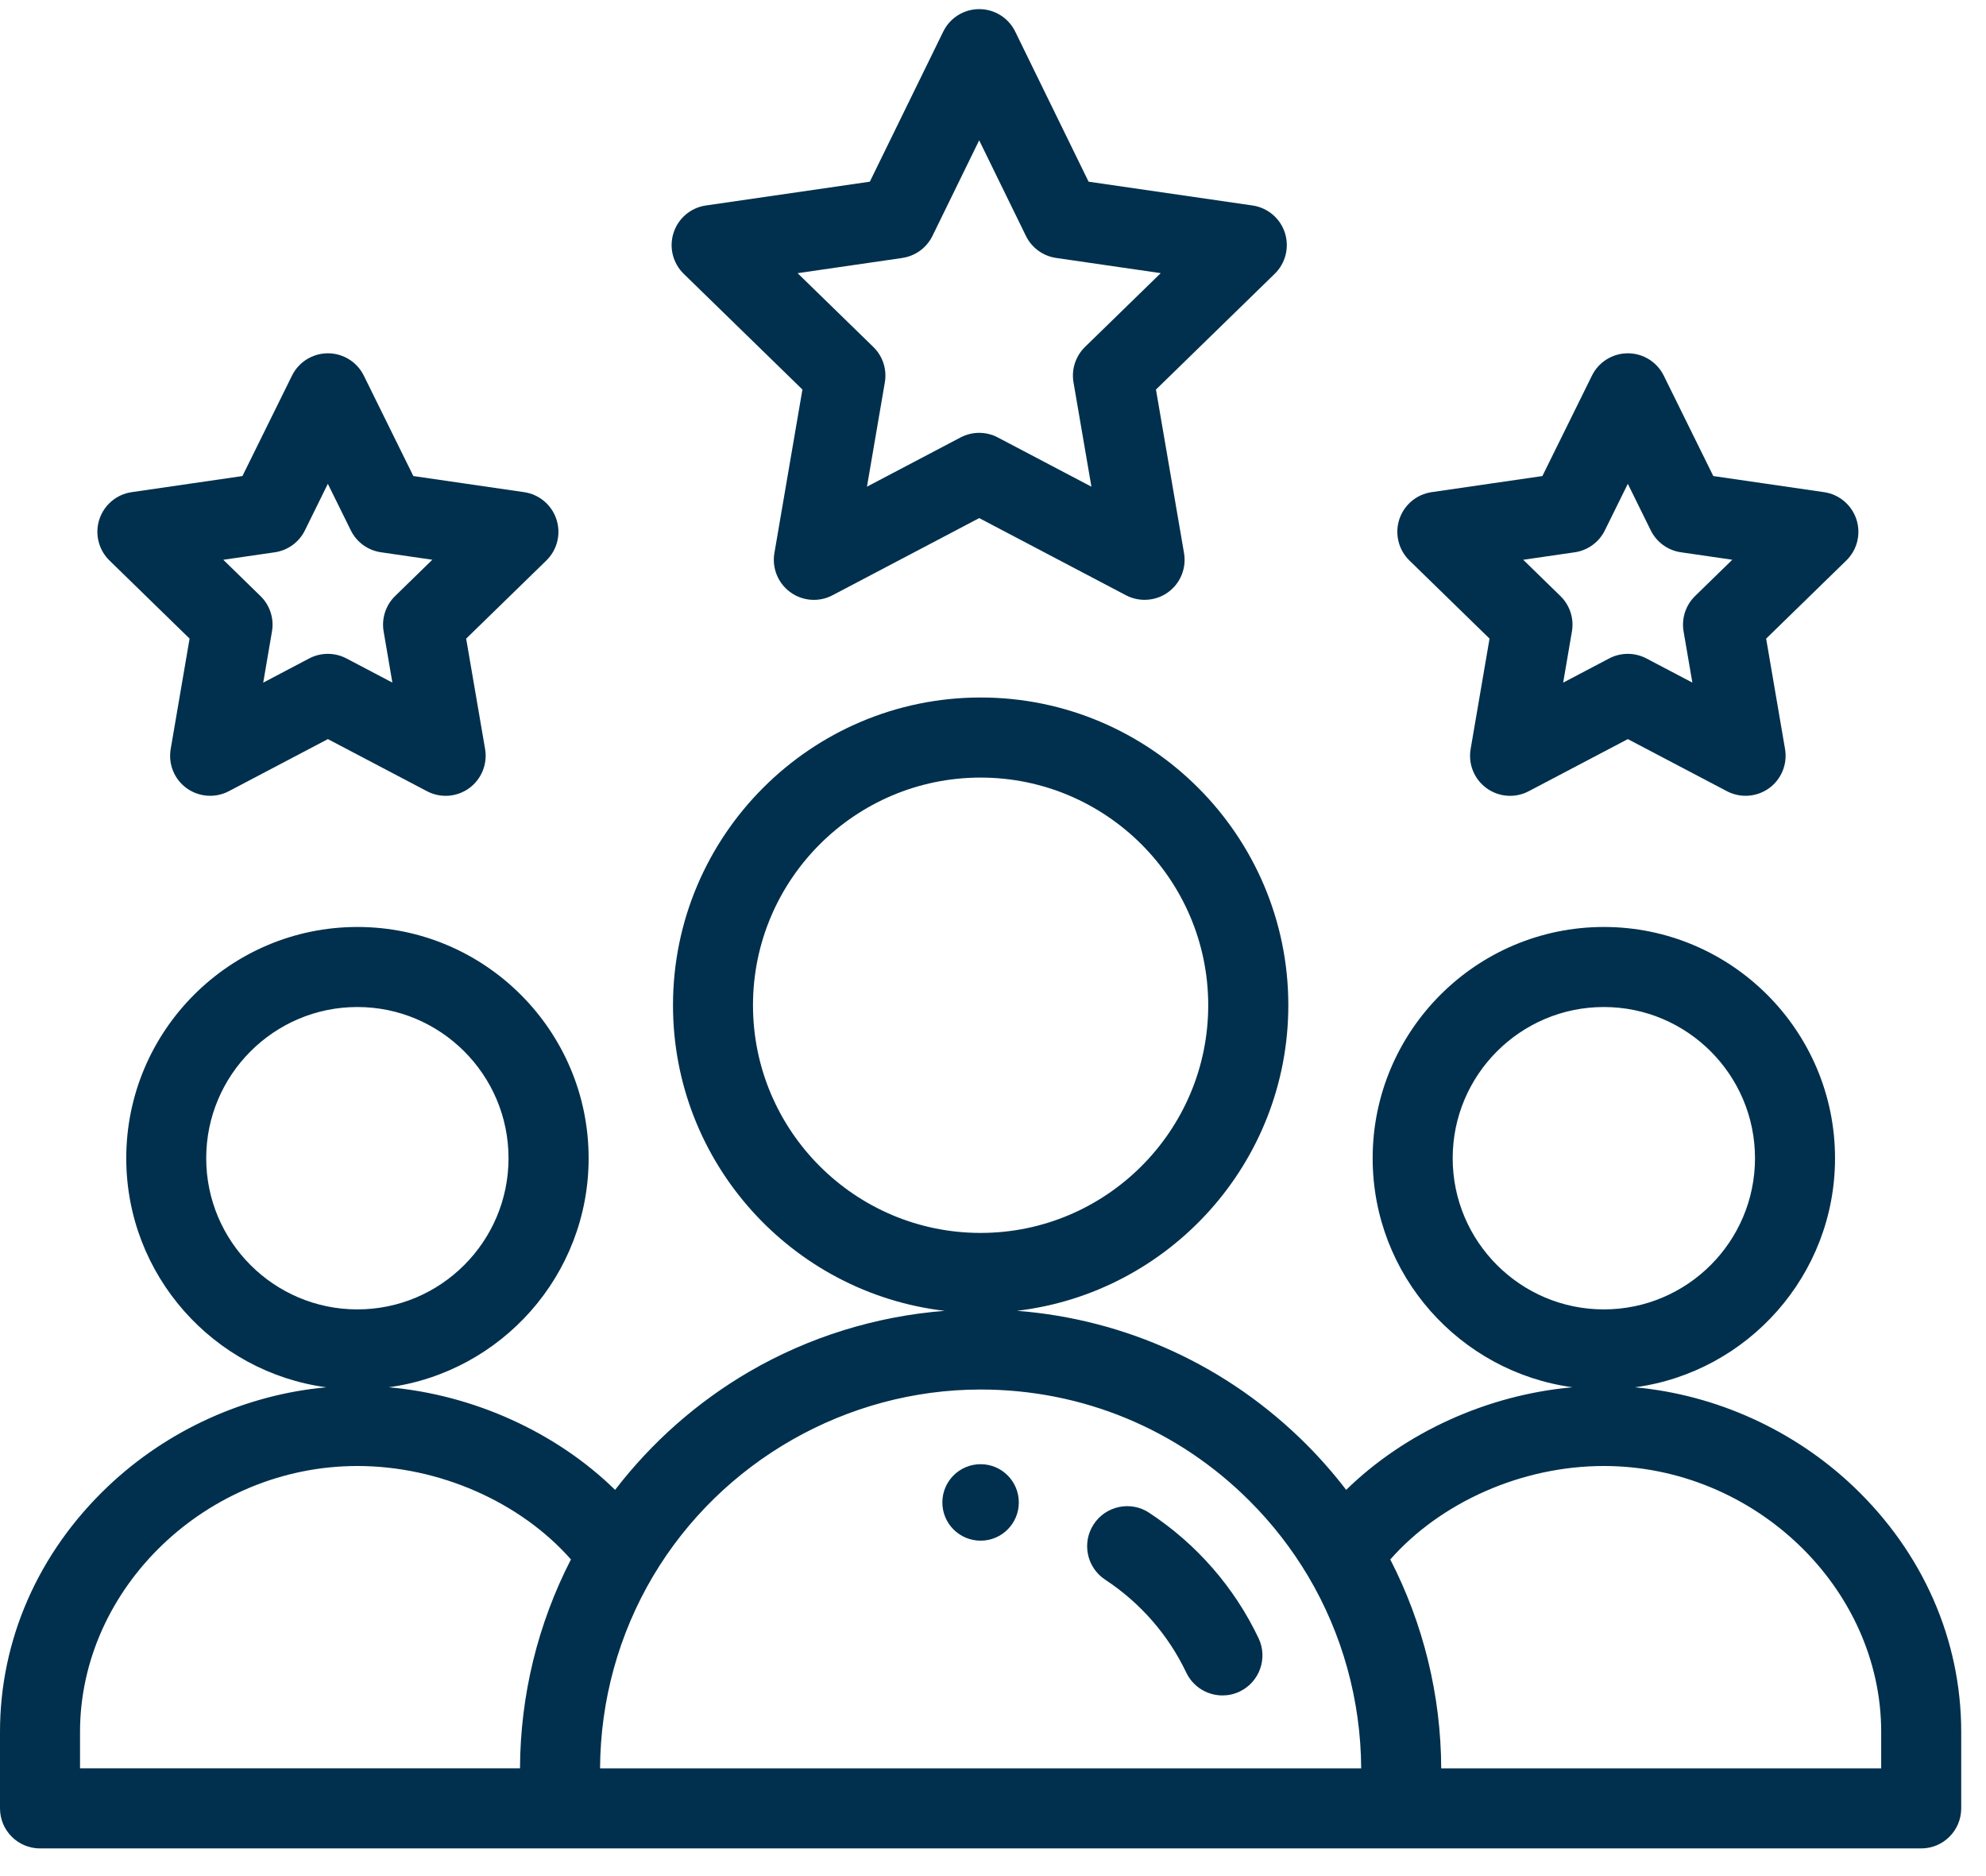<svg width="54" height="51" viewBox="0 0 54 51" fill="none" xmlns="http://www.w3.org/2000/svg">
<g id="Group">
<path id="Vector" d="M26.663 41.882C27.237 41.882 27.702 41.417 27.702 40.843C27.702 40.268 27.237 39.803 26.663 39.803C26.088 39.803 25.623 40.268 25.623 40.843C25.623 41.417 26.088 41.882 26.663 41.882Z" fill="#00304D"/>
<path id="Vector_2" d="M50.396 40.41C48.775 38.869 46.648 37.912 44.455 37.713C47.522 37.299 49.895 34.665 49.895 31.485C49.895 28.019 47.075 25.199 43.609 25.199C40.143 25.199 37.323 28.019 37.323 31.485C37.323 34.663 39.693 37.295 42.758 37.712C40.438 37.917 38.197 38.942 36.603 40.501C36.269 40.065 35.907 39.652 35.52 39.264C33.389 37.133 30.625 35.865 27.652 35.633C31.801 35.143 35.03 31.605 35.03 27.326C35.03 22.713 31.277 18.961 26.664 18.961C22.052 18.961 18.299 22.714 18.299 27.326C18.299 31.608 21.532 35.148 25.686 35.634C23.815 35.781 21.997 36.343 20.377 37.285C18.962 38.108 17.72 39.206 16.725 40.501C15.131 38.942 12.889 37.916 10.57 37.712C13.635 37.295 16.005 34.663 16.005 31.485C16.005 28.019 13.185 25.199 9.719 25.199C6.253 25.199 3.433 28.019 3.433 31.485C3.433 34.665 5.806 37.299 8.873 37.713C6.68 37.911 4.553 38.869 2.932 40.41C1.04 42.207 0 44.576 0 47.08V49.159C0 49.76 0.487 50.248 1.089 50.248H52.237C52.838 50.248 53.326 49.761 53.326 49.159V47.08C53.326 44.576 52.286 42.207 50.396 40.41ZM39.499 31.485C39.499 29.219 41.342 27.375 43.609 27.375C45.876 27.375 47.719 29.219 47.719 31.485C47.719 33.752 45.876 35.595 43.609 35.595C41.342 35.595 39.499 33.752 39.499 31.485ZM20.474 27.327C20.474 23.915 23.25 21.138 26.663 21.138C30.075 21.138 32.852 23.915 32.852 27.327C32.852 30.74 30.075 33.516 26.663 33.516C23.25 33.516 20.474 30.74 20.474 27.327ZM5.607 31.485C5.607 29.219 7.451 27.375 9.717 27.375C11.984 27.375 13.827 29.219 13.827 31.485C13.827 33.752 11.984 35.595 9.717 35.595C7.451 35.595 5.607 33.752 5.607 31.485ZM2.176 47.08C2.176 43.161 5.63 39.852 9.717 39.852C11.943 39.852 14.149 40.832 15.524 42.392C14.623 44.142 14.147 46.089 14.139 48.07H2.176V47.079V47.08ZM16.316 48.071C16.325 46.226 16.823 44.419 17.76 42.842C19.619 39.715 23.031 37.773 26.663 37.773C29.427 37.773 32.026 38.848 33.979 40.804C34.591 41.415 35.124 42.101 35.565 42.842C36.502 44.419 37.001 46.227 37.011 48.071H16.316ZM51.15 48.071H39.187C39.18 46.09 38.703 44.142 37.802 42.393C39.177 40.833 41.383 39.852 43.609 39.852C47.696 39.852 51.15 43.163 51.15 47.081V48.072V48.071Z" fill="#00304D"/>
<path id="Vector_3" d="M21.818 10.591L21.056 15.035C20.986 15.444 21.155 15.856 21.49 16.099C21.825 16.343 22.269 16.375 22.636 16.182L26.625 14.084L30.616 16.182C30.775 16.265 30.949 16.306 31.122 16.306C31.348 16.306 31.573 16.236 31.762 16.099C32.097 15.855 32.264 15.443 32.194 15.034L31.431 10.59L34.66 7.443C34.957 7.154 35.063 6.721 34.936 6.327C34.808 5.933 34.467 5.646 34.058 5.586L29.599 4.939L27.603 0.857C27.42 0.484 27.041 0.248 26.625 0.248C26.209 0.248 25.831 0.484 25.648 0.857L23.651 4.939L19.193 5.586C18.783 5.645 18.442 5.933 18.315 6.327C18.186 6.721 18.294 7.154 18.59 7.443L21.819 10.59L21.818 10.591ZM24.533 7.012C24.889 6.96 25.196 6.736 25.354 6.413L26.624 3.814L27.895 6.413C28.053 6.736 28.36 6.96 28.716 7.012L31.561 7.425L29.502 9.431C29.245 9.682 29.128 10.042 29.189 10.395L29.676 13.23L27.131 11.892C26.814 11.725 26.435 11.725 26.117 11.892L23.573 13.23L24.059 10.395C24.12 10.042 24.003 9.682 23.746 9.432L21.687 7.426L24.532 7.013L24.533 7.012Z" fill="#00304D"/>
<path id="Vector_4" d="M40.501 17.361L39.987 20.362C39.917 20.77 40.084 21.183 40.42 21.426C40.755 21.67 41.199 21.702 41.566 21.509L44.261 20.092L46.957 21.509C47.116 21.592 47.29 21.633 47.463 21.633C47.689 21.633 47.913 21.563 48.103 21.426C48.438 21.182 48.605 20.77 48.536 20.362L48.022 17.361L50.202 15.236C50.499 14.947 50.605 14.514 50.477 14.12C50.348 13.726 50.008 13.439 49.598 13.379L46.585 12.941L45.238 10.211C45.055 9.84 44.676 9.604 44.262 9.604C43.848 9.604 43.469 9.839 43.286 10.21L41.938 12.941L38.925 13.379C38.516 13.438 38.175 13.726 38.047 14.12C37.919 14.514 38.026 14.947 38.322 15.236L40.502 17.361H40.501ZM42.817 15.014C43.171 14.962 43.478 14.74 43.636 14.419L44.261 13.152L44.885 14.418C45.043 14.739 45.35 14.962 45.704 15.013L47.102 15.216L46.09 16.202C45.834 16.452 45.717 16.812 45.777 17.165L46.016 18.556L44.766 17.899C44.449 17.733 44.07 17.733 43.754 17.899L42.503 18.557L42.741 17.166C42.802 16.813 42.685 16.453 42.428 16.203L41.417 15.217L42.814 15.014H42.817Z" fill="#00304D"/>
<path id="Vector_5" d="M5.155 17.361L4.641 20.362C4.571 20.77 4.738 21.183 5.074 21.426C5.263 21.563 5.488 21.633 5.714 21.633C5.887 21.633 6.061 21.592 6.22 21.509L8.915 20.092L11.611 21.509C11.977 21.702 12.422 21.669 12.757 21.426C13.091 21.182 13.259 20.77 13.19 20.362L12.675 17.361L14.856 15.236C15.152 14.947 15.259 14.514 15.13 14.12C15.002 13.726 14.662 13.439 14.252 13.379L11.239 12.941L9.892 10.211C9.709 9.84 9.33 9.604 8.916 9.604C8.502 9.604 8.123 9.839 7.94 10.21L6.592 12.941L3.579 13.379C3.17 13.438 2.829 13.726 2.701 14.12C2.573 14.514 2.68 14.947 2.976 15.236L5.156 17.361H5.155ZM7.471 15.014C7.825 14.962 8.132 14.74 8.29 14.419L8.914 13.152L9.539 14.418C9.697 14.739 10.004 14.962 10.358 15.013L11.755 15.216L10.744 16.202C10.487 16.452 10.371 16.812 10.431 17.165L10.669 18.556L9.42 17.899C9.103 17.733 8.724 17.733 8.407 17.899L7.157 18.557L7.395 17.166C7.456 16.813 7.339 16.453 7.082 16.203L6.071 15.217L7.468 15.014H7.471Z" fill="#00304D"/>
<path id="Vector_6" d="M31.246 41.123C30.744 40.792 30.069 40.933 29.739 41.435C29.408 41.938 29.548 42.612 30.051 42.943C31.005 43.57 31.767 44.443 32.255 45.468C32.442 45.86 32.832 46.089 33.239 46.089C33.395 46.089 33.554 46.056 33.706 45.984C34.248 45.725 34.479 45.076 34.221 44.534C33.562 43.148 32.533 41.969 31.246 41.124V41.123Z" fill="#00304D"/>
</g>
</svg>
